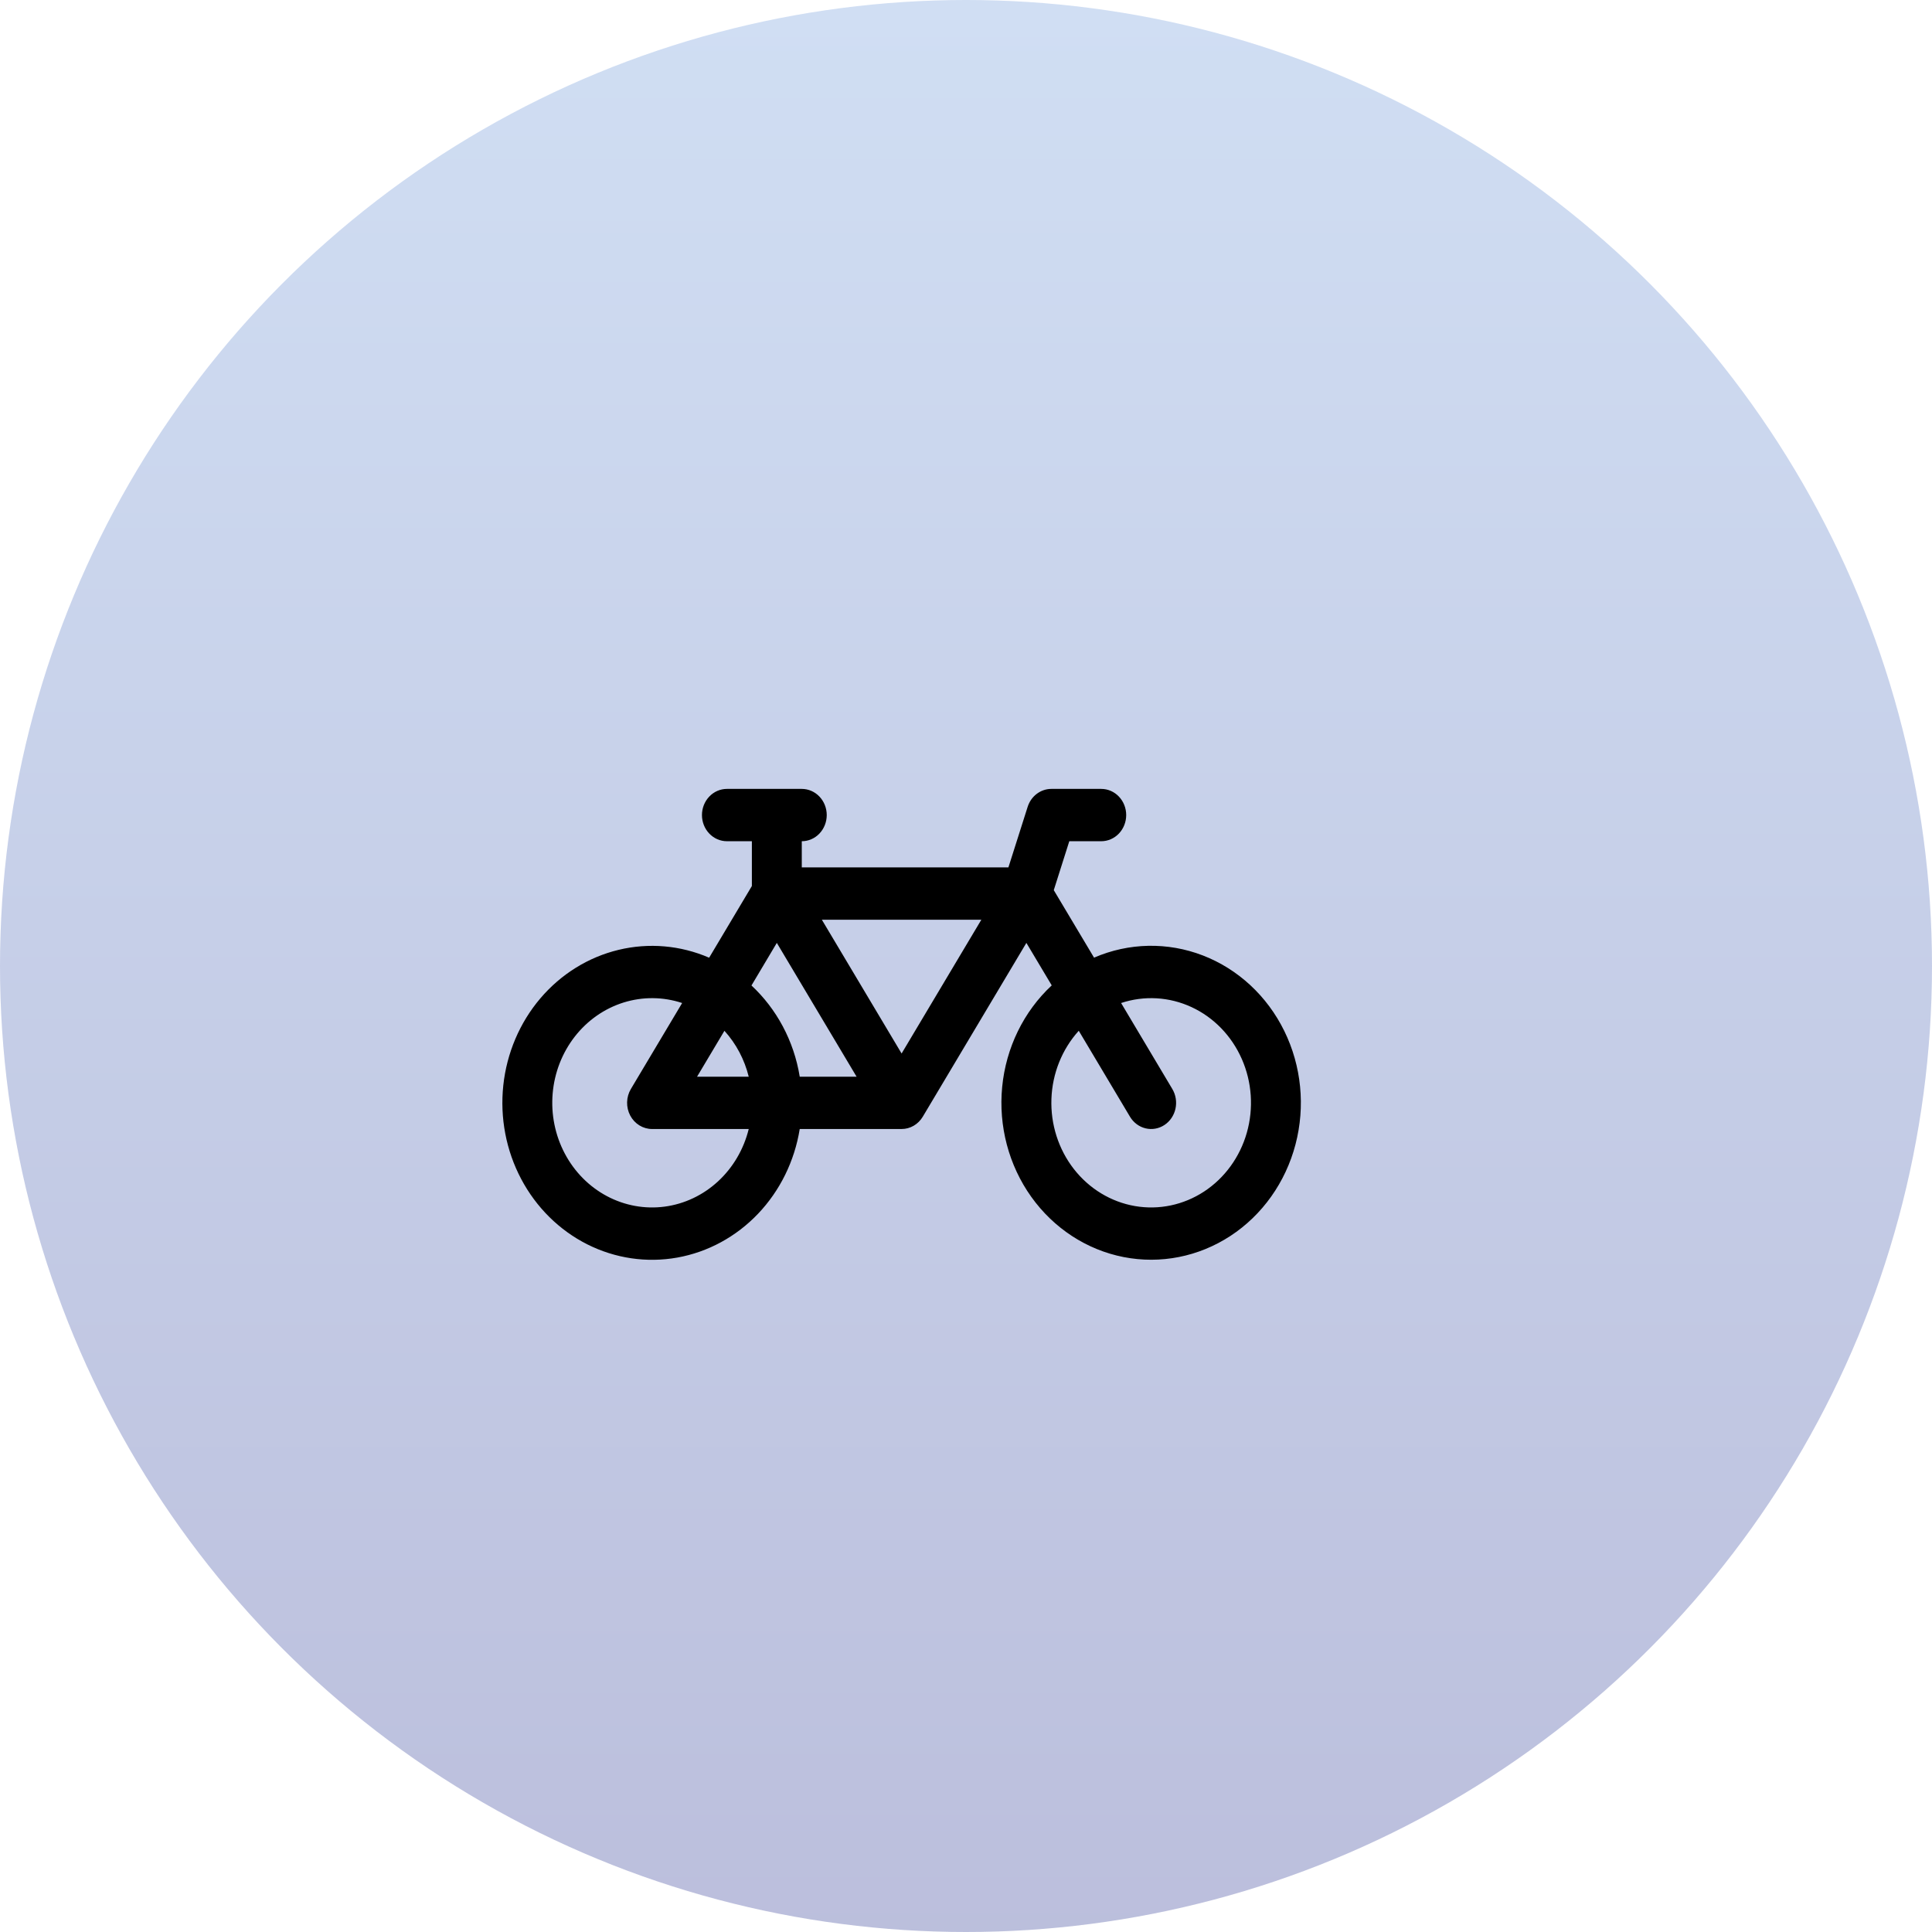 <svg width="150" height="150" viewBox="0 0 150 150" fill="none" xmlns="http://www.w3.org/2000/svg">
<circle cx="75" cy="75" r="75" fill="url(#paint0_linear_0_1)" fill-opacity="0.3"/>
<path d="M54.5 63.281C54.5 62.742 54.704 62.226 55.068 61.845C55.431 61.464 55.924 61.25 56.438 61.25H62.25C62.764 61.25 63.257 61.464 63.62 61.845C63.983 62.226 64.188 62.742 64.188 63.281C64.188 63.82 63.983 64.337 63.62 64.718C63.257 65.099 62.764 65.312 62.25 65.312V67.344H78.293L79.788 62.639C79.917 62.235 80.163 61.883 80.493 61.634C80.823 61.385 81.219 61.25 81.625 61.25H85.5C86.014 61.25 86.507 61.464 86.87 61.845C87.233 62.226 87.438 62.742 87.438 63.281C87.438 63.82 87.233 64.337 86.87 64.718C86.507 65.099 86.014 65.312 85.5 65.312H83.02L81.815 69.111L84.942 74.352C87.637 73.186 90.651 73.125 93.386 74.18C96.122 75.235 98.38 77.328 99.713 80.046C101.046 82.764 101.356 85.907 100.582 88.854C99.808 91.8 98.007 94.334 95.535 95.954C93.064 97.573 90.102 98.16 87.236 97.598C84.371 97.036 81.812 95.366 80.066 92.92C78.32 90.473 77.514 87.427 77.809 84.387C78.103 81.347 79.476 78.534 81.656 76.505L79.688 73.206L71.643 86.702C71.469 86.994 71.227 87.235 70.939 87.402C70.652 87.569 70.329 87.656 70 87.656H62.091C61.689 90.147 60.559 92.446 58.856 94.234C57.154 96.022 54.963 97.211 52.588 97.637C50.212 98.063 47.77 97.704 45.597 96.611C43.425 95.517 41.63 93.743 40.462 91.533C39.293 89.323 38.809 86.788 39.075 84.277C39.342 81.766 40.346 79.403 41.949 77.517C43.552 75.63 45.674 74.313 48.023 73.747C50.371 73.18 52.83 73.393 55.058 74.356L58.375 68.79V65.312H56.438C55.924 65.312 55.431 65.099 55.068 64.718C54.704 64.337 54.5 63.82 54.5 63.281ZM60.312 73.206L58.344 76.513C60.282 78.317 61.638 80.795 62.091 83.594H66.505L60.312 73.206ZM70 81.794L76.192 71.406H63.808L70 81.794ZM58.131 83.594C57.801 82.257 57.152 81.031 56.244 80.031L54.12 83.594H58.131ZM52.962 77.874C51.483 77.384 49.899 77.371 48.413 77.835C46.928 78.3 45.609 79.221 44.628 80.479C43.647 81.737 43.048 83.275 42.909 84.893C42.77 86.512 43.097 88.137 43.849 89.559C44.6 90.981 45.74 92.133 47.123 92.868C48.506 93.603 50.067 93.887 51.605 93.682C53.143 93.477 54.587 92.793 55.75 91.719C56.913 90.645 57.743 89.23 58.131 87.656H50.625C50.279 87.656 49.94 87.559 49.642 87.375C49.344 87.191 49.098 86.927 48.93 86.61C48.763 86.293 48.679 85.934 48.688 85.572C48.697 85.209 48.799 84.856 48.982 84.548L52.962 77.874ZM83.756 80.027C82.457 81.461 81.702 83.342 81.632 85.319C81.561 87.295 82.181 89.23 83.374 90.762C84.568 92.293 86.253 93.316 88.114 93.638C89.975 93.96 91.884 93.56 93.484 92.511C95.083 91.463 96.263 89.84 96.803 87.945C97.342 86.05 97.204 84.013 96.413 82.218C95.623 80.422 94.236 78.99 92.51 78.191C90.785 77.391 88.841 77.278 87.042 77.874L91.018 84.548C91.153 84.775 91.244 85.026 91.286 85.29C91.328 85.553 91.32 85.822 91.263 86.082C91.206 86.342 91.1 86.587 90.953 86.804C90.805 87.022 90.618 87.206 90.402 87.347C90.186 87.489 89.946 87.584 89.695 87.628C89.444 87.672 89.187 87.664 88.939 87.604C88.691 87.544 88.457 87.434 88.25 87.279C88.043 87.124 87.867 86.928 87.732 86.702L83.756 80.031V80.027Z" fill="black"/>
<defs>
<linearGradient id="paint0_linear_0_1" x1="75" y1="0" x2="75" y2="150" gradientUnits="userSpaceOnUse">
<stop stop-color="#6493D9"/>
<stop offset="1" stop-color="#1F2A8D"/>
</linearGradient>
</defs>
</svg>
